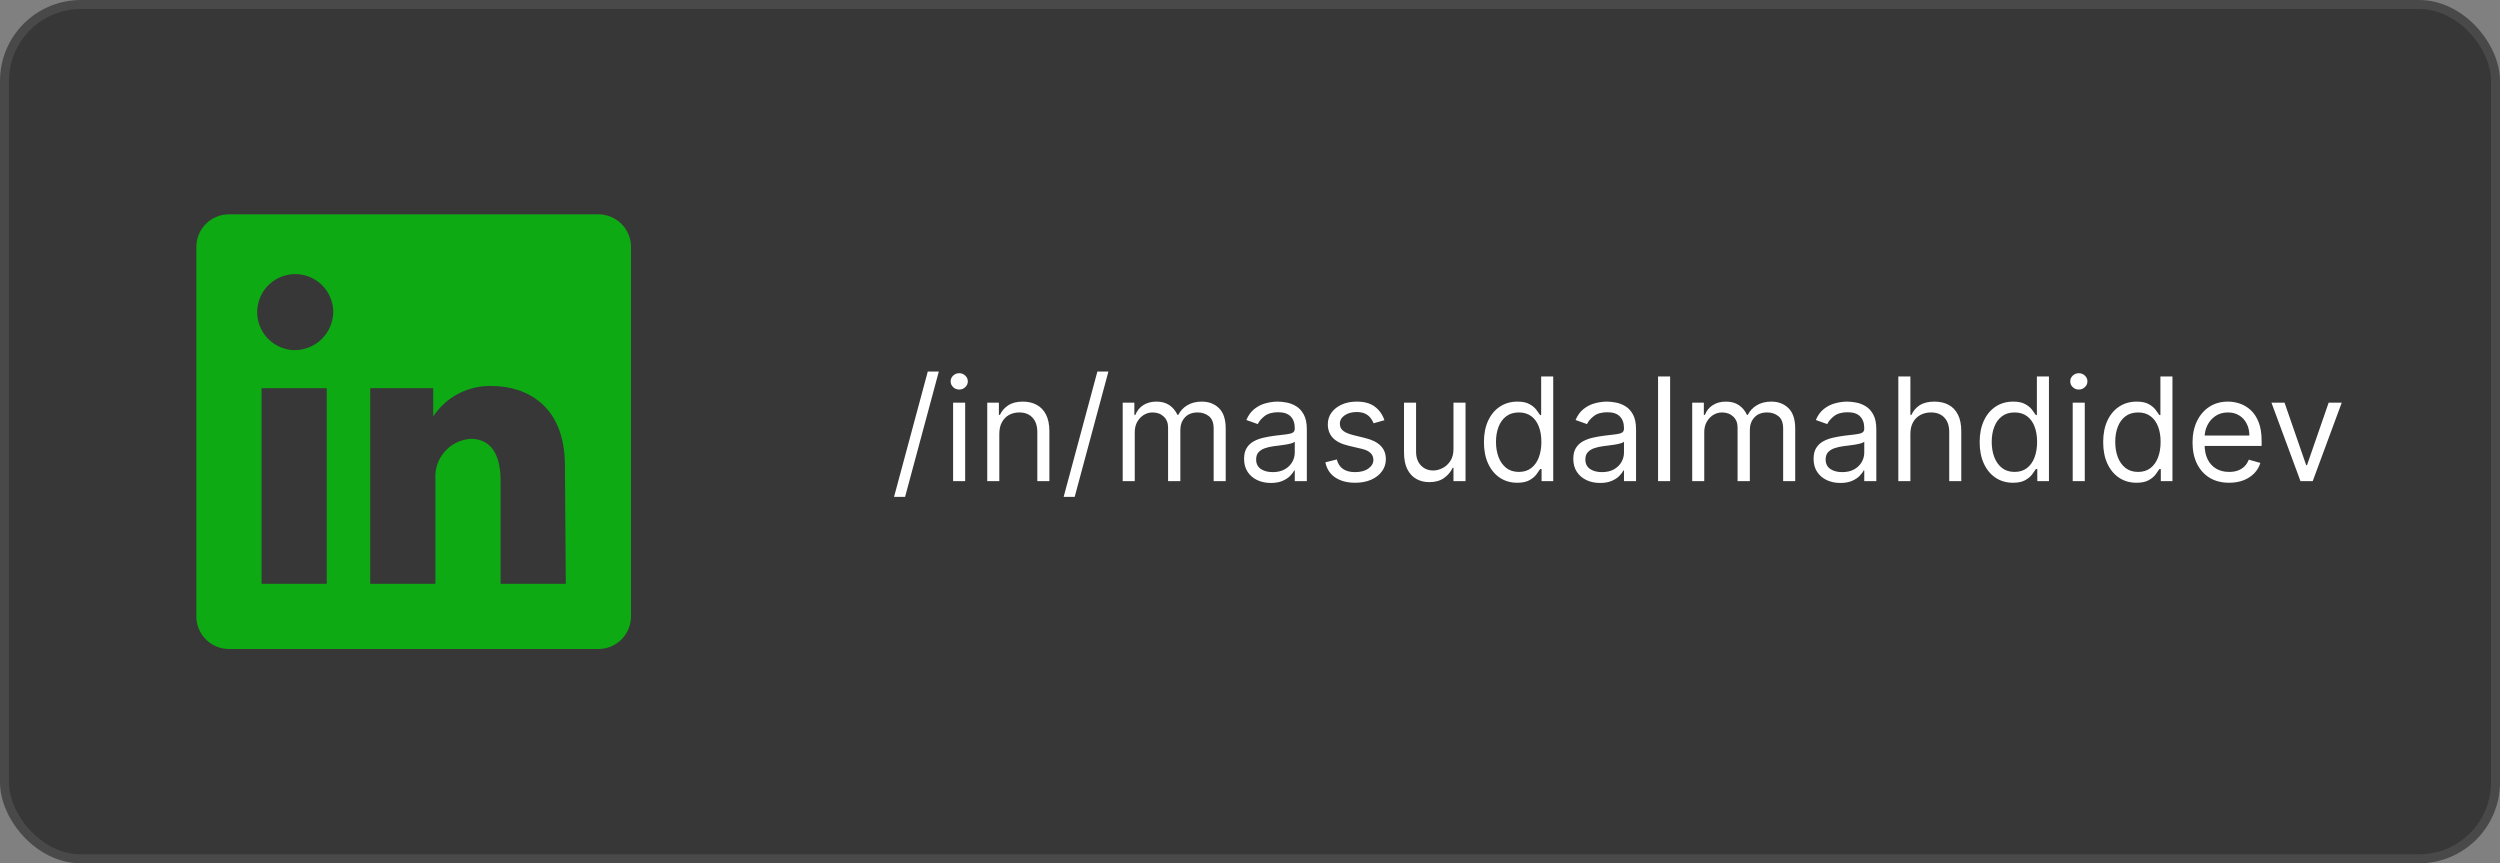 <svg width="278" height="96" viewBox="0 0 278 96" fill="none" xmlns="http://www.w3.org/2000/svg">
<rect x="0" y="0" width="278" height="96" fill="#808080" stroke="none"/>
<rect x="0.5" y="0.5" width="277" height="95" rx="8.5" fill="#373737"/>
<rect x="0.5" y="0.5" width="277" height="95" rx="8.5" stroke="#494949"/>
<path d="M66.542 23.833H25.459C24.497 23.833 23.575 24.215 22.895 24.895C22.215 25.575 21.834 26.497 21.834 27.458V68.542C21.834 69.503 22.215 70.425 22.895 71.105C23.575 71.785 24.497 72.167 25.459 72.167H66.542C67.503 72.167 68.425 71.785 69.105 71.105C69.785 70.425 70.167 69.503 70.167 68.542V27.458C70.167 26.497 69.785 25.575 69.105 24.895C68.425 24.215 67.503 23.833 66.542 23.833ZM36.334 64.917H29.084V43.167H36.334V64.917ZM32.709 38.937C31.878 38.914 31.072 38.646 30.393 38.167C29.713 37.688 29.19 37.019 28.889 36.245C28.587 35.47 28.52 34.624 28.697 33.812C28.873 32.999 29.285 32.257 29.881 31.678C30.477 31.098 31.231 30.707 32.048 30.554C32.865 30.4 33.709 30.491 34.474 30.814C35.24 31.137 35.894 31.679 36.353 32.372C36.813 33.064 37.058 33.877 37.059 34.708C37.039 35.845 36.571 36.928 35.756 37.72C34.941 38.513 33.845 38.95 32.709 38.937ZM62.917 64.917H55.667V53.462C55.667 50.03 54.217 48.797 52.332 48.797C51.779 48.834 51.239 48.98 50.743 49.226C50.247 49.472 49.804 49.814 49.44 50.231C49.077 50.649 48.799 51.135 48.623 51.66C48.447 52.185 48.377 52.74 48.417 53.292C48.405 53.405 48.405 53.518 48.417 53.631V64.917H41.167V43.167H48.175V46.308C48.882 45.233 49.853 44.357 50.996 43.765C52.138 43.172 53.414 42.883 54.7 42.925C58.446 42.925 62.82 45.003 62.82 51.77L62.917 64.917Z" fill="#0DAA14"/>
<path d="M104.396 41.318L100.646 55.25H99.418L103.168 41.318H104.396ZM105.985 53.5V44.773H107.326V53.5H105.985ZM106.667 43.318C106.406 43.318 106.18 43.229 105.991 43.051C105.805 42.873 105.712 42.659 105.712 42.409C105.712 42.159 105.805 41.945 105.991 41.767C106.18 41.589 106.406 41.5 106.667 41.5C106.928 41.5 107.152 41.589 107.337 41.767C107.527 41.945 107.621 42.159 107.621 42.409C107.621 42.659 107.527 42.873 107.337 43.051C107.152 43.229 106.928 43.318 106.667 43.318ZM111.123 48.25V53.5H109.782V44.773H111.077V46.136H111.191C111.396 45.693 111.706 45.337 112.123 45.068C112.54 44.795 113.077 44.659 113.737 44.659C114.327 44.659 114.844 44.78 115.288 45.023C115.731 45.261 116.076 45.625 116.322 46.114C116.568 46.599 116.691 47.212 116.691 47.955V53.5H115.35V48.045C115.35 47.36 115.172 46.826 114.816 46.443C114.46 46.057 113.971 45.864 113.35 45.864C112.922 45.864 112.54 45.956 112.202 46.142C111.869 46.328 111.606 46.599 111.413 46.955C111.219 47.311 111.123 47.742 111.123 48.25ZM123.255 41.318L119.505 55.25H118.278L122.028 41.318H123.255ZM124.844 53.5V44.773H126.14V46.136H126.254C126.435 45.67 126.729 45.309 127.134 45.051C127.54 44.79 128.026 44.659 128.594 44.659C129.17 44.659 129.649 44.79 130.032 45.051C130.418 45.309 130.719 45.67 130.935 46.136H131.026C131.25 45.686 131.585 45.328 132.032 45.062C132.479 44.794 133.015 44.659 133.64 44.659C134.42 44.659 135.058 44.903 135.555 45.392C136.051 45.877 136.299 46.633 136.299 47.659V53.5H134.958V47.659C134.958 47.015 134.782 46.555 134.43 46.278C134.077 46.002 133.663 45.864 133.185 45.864C132.572 45.864 132.096 46.049 131.759 46.42C131.422 46.788 131.254 47.254 131.254 47.818V53.5H129.89V47.523C129.89 47.026 129.729 46.627 129.407 46.324C129.085 46.017 128.67 45.864 128.163 45.864C127.814 45.864 127.488 45.956 127.185 46.142C126.886 46.328 126.644 46.585 126.458 46.915C126.276 47.24 126.185 47.617 126.185 48.045V53.5H124.844ZM141.319 53.705C140.766 53.705 140.264 53.6 139.813 53.392C139.362 53.18 139.004 52.875 138.739 52.477C138.474 52.076 138.342 51.591 138.342 51.023C138.342 50.523 138.44 50.117 138.637 49.807C138.834 49.492 139.097 49.246 139.427 49.068C139.756 48.89 140.12 48.758 140.518 48.67C140.919 48.58 141.323 48.508 141.728 48.455C142.258 48.386 142.688 48.335 143.018 48.301C143.351 48.263 143.594 48.201 143.745 48.114C143.9 48.026 143.978 47.875 143.978 47.659V47.614C143.978 47.053 143.825 46.617 143.518 46.307C143.215 45.996 142.754 45.841 142.137 45.841C141.497 45.841 140.995 45.981 140.631 46.261C140.268 46.542 140.012 46.841 139.864 47.159L138.592 46.705C138.819 46.174 139.122 45.761 139.501 45.466C139.883 45.167 140.3 44.958 140.751 44.841C141.205 44.72 141.652 44.659 142.092 44.659C142.372 44.659 142.694 44.693 143.058 44.761C143.425 44.826 143.779 44.96 144.12 45.165C144.465 45.369 144.751 45.678 144.978 46.091C145.205 46.504 145.319 47.057 145.319 47.75V53.5H143.978V52.318H143.91C143.819 52.508 143.667 52.71 143.455 52.926C143.243 53.142 142.961 53.326 142.609 53.477C142.256 53.629 141.826 53.705 141.319 53.705ZM141.523 52.5C142.054 52.5 142.501 52.396 142.864 52.188C143.232 51.979 143.508 51.71 143.694 51.381C143.883 51.051 143.978 50.705 143.978 50.341V49.114C143.921 49.182 143.796 49.244 143.603 49.301C143.414 49.354 143.194 49.401 142.944 49.443C142.698 49.481 142.457 49.515 142.222 49.545C141.991 49.572 141.804 49.595 141.66 49.614C141.311 49.659 140.986 49.733 140.683 49.835C140.383 49.934 140.141 50.083 139.955 50.284C139.773 50.481 139.683 50.75 139.683 51.091C139.683 51.557 139.855 51.909 140.2 52.148C140.548 52.383 140.989 52.5 141.523 52.5ZM153.948 46.727L152.744 47.068C152.668 46.867 152.556 46.672 152.408 46.483C152.264 46.29 152.067 46.131 151.817 46.006C151.567 45.881 151.247 45.818 150.857 45.818C150.323 45.818 149.878 45.941 149.522 46.188C149.17 46.43 148.994 46.739 148.994 47.114C148.994 47.447 149.115 47.71 149.357 47.903C149.6 48.097 149.978 48.258 150.494 48.386L151.789 48.705C152.569 48.894 153.151 49.184 153.533 49.574C153.916 49.96 154.107 50.458 154.107 51.068C154.107 51.568 153.963 52.015 153.675 52.409C153.391 52.803 152.994 53.114 152.482 53.341C151.971 53.568 151.376 53.682 150.698 53.682C149.808 53.682 149.071 53.489 148.488 53.102C147.905 52.716 147.535 52.151 147.38 51.409L148.653 51.091C148.774 51.561 149.003 51.913 149.34 52.148C149.681 52.383 150.126 52.5 150.675 52.5C151.3 52.5 151.797 52.367 152.164 52.102C152.535 51.833 152.721 51.511 152.721 51.136C152.721 50.833 152.615 50.58 152.403 50.375C152.191 50.167 151.865 50.011 151.425 49.909L149.971 49.568C149.172 49.379 148.585 49.085 148.21 48.688C147.838 48.286 147.653 47.784 147.653 47.182C147.653 46.689 147.791 46.254 148.067 45.875C148.348 45.496 148.728 45.199 149.21 44.983C149.694 44.767 150.244 44.659 150.857 44.659C151.721 44.659 152.399 44.849 152.891 45.227C153.388 45.606 153.74 46.106 153.948 46.727ZM161.626 49.932V44.773H162.967V53.5H161.626V52.023H161.535C161.33 52.466 161.012 52.843 160.58 53.153C160.148 53.46 159.603 53.614 158.944 53.614C158.398 53.614 157.914 53.494 157.489 53.256C157.065 53.013 156.732 52.65 156.489 52.165C156.247 51.676 156.126 51.061 156.126 50.318V44.773H157.467V50.227C157.467 50.864 157.645 51.371 158.001 51.75C158.361 52.129 158.819 52.318 159.376 52.318C159.709 52.318 160.048 52.233 160.393 52.062C160.741 51.892 161.033 51.631 161.268 51.278C161.506 50.926 161.626 50.477 161.626 49.932ZM168.718 53.682C167.991 53.682 167.349 53.498 166.792 53.131C166.235 52.76 165.799 52.237 165.485 51.562C165.171 50.885 165.013 50.083 165.013 49.159C165.013 48.242 165.171 47.447 165.485 46.773C165.799 46.099 166.237 45.578 166.798 45.21C167.358 44.843 168.006 44.659 168.741 44.659C169.309 44.659 169.758 44.754 170.087 44.943C170.421 45.129 170.674 45.341 170.849 45.58C171.027 45.814 171.165 46.008 171.263 46.159H171.377V41.864H172.718V53.5H171.423V52.159H171.263C171.165 52.318 171.025 52.519 170.843 52.761C170.661 53 170.402 53.214 170.065 53.403C169.728 53.589 169.279 53.682 168.718 53.682ZM168.9 52.477C169.438 52.477 169.892 52.337 170.263 52.057C170.635 51.773 170.917 51.381 171.11 50.881C171.303 50.377 171.4 49.795 171.4 49.136C171.4 48.485 171.305 47.915 171.116 47.426C170.926 46.934 170.646 46.551 170.275 46.278C169.904 46.002 169.445 45.864 168.9 45.864C168.332 45.864 167.858 46.01 167.479 46.301C167.104 46.589 166.822 46.981 166.633 47.477C166.447 47.97 166.354 48.523 166.354 49.136C166.354 49.758 166.449 50.322 166.638 50.83C166.832 51.333 167.116 51.735 167.491 52.034C167.87 52.33 168.339 52.477 168.9 52.477ZM177.928 53.705C177.375 53.705 176.873 53.6 176.423 53.392C175.972 53.18 175.614 52.875 175.349 52.477C175.084 52.076 174.951 51.591 174.951 51.023C174.951 50.523 175.049 50.117 175.246 49.807C175.443 49.492 175.707 49.246 176.036 49.068C176.366 48.89 176.729 48.758 177.127 48.67C177.529 48.58 177.932 48.508 178.337 48.455C178.868 48.386 179.298 48.335 179.627 48.301C179.96 48.263 180.203 48.201 180.354 48.114C180.51 48.026 180.587 47.875 180.587 47.659V47.614C180.587 47.053 180.434 46.617 180.127 46.307C179.824 45.996 179.364 45.841 178.746 45.841C178.106 45.841 177.604 45.981 177.241 46.261C176.877 46.542 176.621 46.841 176.474 47.159L175.201 46.705C175.428 46.174 175.731 45.761 176.11 45.466C176.493 45.167 176.909 44.958 177.36 44.841C177.815 44.72 178.262 44.659 178.701 44.659C178.981 44.659 179.303 44.693 179.667 44.761C180.034 44.826 180.388 44.96 180.729 45.165C181.074 45.369 181.36 45.678 181.587 46.091C181.815 46.504 181.928 47.057 181.928 47.75V53.5H180.587V52.318H180.519C180.428 52.508 180.277 52.71 180.065 52.926C179.853 53.142 179.57 53.326 179.218 53.477C178.866 53.629 178.436 53.705 177.928 53.705ZM178.133 52.5C178.663 52.5 179.11 52.396 179.474 52.188C179.841 51.979 180.118 51.71 180.303 51.381C180.493 51.051 180.587 50.705 180.587 50.341V49.114C180.531 49.182 180.406 49.244 180.212 49.301C180.023 49.354 179.803 49.401 179.553 49.443C179.307 49.481 179.067 49.515 178.832 49.545C178.601 49.572 178.413 49.595 178.269 49.614C177.921 49.659 177.595 49.733 177.292 49.835C176.993 49.934 176.75 50.083 176.565 50.284C176.383 50.481 176.292 50.75 176.292 51.091C176.292 51.557 176.464 51.909 176.809 52.148C177.157 52.383 177.599 52.5 178.133 52.5ZM185.717 41.864V53.5H184.376V41.864H185.717ZM188.173 53.5V44.773H189.468V46.136H189.582C189.763 45.67 190.057 45.309 190.462 45.051C190.868 44.79 191.354 44.659 191.923 44.659C192.498 44.659 192.978 44.79 193.36 45.051C193.746 45.309 194.048 45.67 194.263 46.136H194.354C194.578 45.686 194.913 45.328 195.36 45.062C195.807 44.794 196.343 44.659 196.968 44.659C197.748 44.659 198.387 44.903 198.883 45.392C199.379 45.877 199.627 46.633 199.627 47.659V53.5H198.286V47.659C198.286 47.015 198.11 46.555 197.758 46.278C197.406 46.002 196.991 45.864 196.513 45.864C195.9 45.864 195.424 46.049 195.087 46.42C194.75 46.788 194.582 47.254 194.582 47.818V53.5H193.218V47.523C193.218 47.026 193.057 46.627 192.735 46.324C192.413 46.017 191.998 45.864 191.491 45.864C191.142 45.864 190.817 45.956 190.513 46.142C190.214 46.328 189.972 46.585 189.786 46.915C189.604 47.24 189.513 47.617 189.513 48.045V53.5H188.173ZM204.647 53.705C204.094 53.705 203.592 53.6 203.141 53.392C202.691 53.18 202.333 52.875 202.067 52.477C201.802 52.076 201.67 51.591 201.67 51.023C201.67 50.523 201.768 50.117 201.965 49.807C202.162 49.492 202.425 49.246 202.755 49.068C203.085 48.89 203.448 48.758 203.846 48.67C204.247 48.58 204.651 48.508 205.056 48.455C205.586 48.386 206.016 48.335 206.346 48.301C206.679 48.263 206.922 48.201 207.073 48.114C207.228 48.026 207.306 47.875 207.306 47.659V47.614C207.306 47.053 207.153 46.617 206.846 46.307C206.543 45.996 206.083 45.841 205.465 45.841C204.825 45.841 204.323 45.981 203.96 46.261C203.596 46.542 203.34 46.841 203.192 47.159L201.92 46.705C202.147 46.174 202.45 45.761 202.829 45.466C203.211 45.167 203.628 44.958 204.079 44.841C204.533 44.72 204.98 44.659 205.42 44.659C205.7 44.659 206.022 44.693 206.386 44.761C206.753 44.826 207.107 44.96 207.448 45.165C207.793 45.369 208.079 45.678 208.306 46.091C208.533 46.504 208.647 47.057 208.647 47.75V53.5H207.306V52.318H207.238C207.147 52.508 206.996 52.71 206.783 52.926C206.571 53.142 206.289 53.326 205.937 53.477C205.585 53.629 205.155 53.705 204.647 53.705ZM204.852 52.5C205.382 52.5 205.829 52.396 206.192 52.188C206.56 51.979 206.836 51.71 207.022 51.381C207.211 51.051 207.306 50.705 207.306 50.341V49.114C207.249 49.182 207.124 49.244 206.931 49.301C206.742 49.354 206.522 49.401 206.272 49.443C206.026 49.481 205.785 49.515 205.55 49.545C205.319 49.572 205.132 49.595 204.988 49.614C204.639 49.659 204.314 49.733 204.011 49.835C203.711 49.934 203.469 50.083 203.283 50.284C203.102 50.481 203.011 50.75 203.011 51.091C203.011 51.557 203.183 51.909 203.528 52.148C203.876 52.383 204.317 52.5 204.852 52.5ZM212.435 48.25V53.5H211.094V41.864H212.435V46.136H212.549C212.754 45.686 213.06 45.328 213.469 45.062C213.882 44.794 214.432 44.659 215.117 44.659C215.712 44.659 216.233 44.778 216.68 45.017C217.127 45.252 217.473 45.614 217.719 46.102C217.969 46.587 218.094 47.205 218.094 47.955V53.5H216.754V48.045C216.754 47.352 216.574 46.816 216.214 46.438C215.858 46.055 215.363 45.864 214.731 45.864C214.291 45.864 213.897 45.956 213.549 46.142C213.204 46.328 212.932 46.599 212.731 46.955C212.534 47.311 212.435 47.742 212.435 48.25ZM223.843 53.682C223.116 53.682 222.474 53.498 221.917 53.131C221.36 52.76 220.924 52.237 220.61 51.562C220.296 50.885 220.138 50.083 220.138 49.159C220.138 48.242 220.296 47.447 220.61 46.773C220.924 46.099 221.362 45.578 221.923 45.21C222.483 44.843 223.131 44.659 223.866 44.659C224.434 44.659 224.883 44.754 225.212 44.943C225.546 45.129 225.799 45.341 225.974 45.58C226.152 45.814 226.29 46.008 226.388 46.159H226.502V41.864H227.843V53.5H226.548V52.159H226.388C226.29 52.318 226.15 52.519 225.968 52.761C225.786 53 225.527 53.214 225.19 53.403C224.853 53.589 224.404 53.682 223.843 53.682ZM224.025 52.477C224.563 52.477 225.017 52.337 225.388 52.057C225.76 51.773 226.042 51.381 226.235 50.881C226.428 50.377 226.525 49.795 226.525 49.136C226.525 48.485 226.43 47.915 226.241 47.426C226.051 46.934 225.771 46.551 225.4 46.278C225.029 46.002 224.57 45.864 224.025 45.864C223.457 45.864 222.983 46.01 222.604 46.301C222.229 46.589 221.947 46.981 221.758 47.477C221.572 47.97 221.479 48.523 221.479 49.136C221.479 49.758 221.574 50.322 221.763 50.83C221.957 51.333 222.241 51.735 222.616 52.034C222.995 52.33 223.464 52.477 224.025 52.477ZM230.485 53.5V44.773H231.826V53.5H230.485ZM231.167 43.318C230.906 43.318 230.68 43.229 230.491 43.051C230.305 42.873 230.212 42.659 230.212 42.409C230.212 42.159 230.305 41.945 230.491 41.767C230.68 41.589 230.906 41.5 231.167 41.5C231.428 41.5 231.652 41.589 231.837 41.767C232.027 41.945 232.121 42.159 232.121 42.409C232.121 42.659 232.027 42.873 231.837 43.051C231.652 43.229 231.428 43.318 231.167 43.318ZM237.577 53.682C236.85 53.682 236.208 53.498 235.651 53.131C235.094 52.76 234.659 52.237 234.344 51.562C234.03 50.885 233.873 50.083 233.873 49.159C233.873 48.242 234.03 47.447 234.344 46.773C234.659 46.099 235.096 45.578 235.657 45.21C236.218 44.843 236.865 44.659 237.6 44.659C238.168 44.659 238.617 44.754 238.947 44.943C239.28 45.129 239.534 45.341 239.708 45.58C239.886 45.814 240.024 46.008 240.123 46.159H240.237V41.864H241.577V53.5H240.282V52.159H240.123C240.024 52.318 239.884 52.519 239.702 52.761C239.521 53 239.261 53.214 238.924 53.403C238.587 53.589 238.138 53.682 237.577 53.682ZM237.759 52.477C238.297 52.477 238.752 52.337 239.123 52.057C239.494 51.773 239.776 51.381 239.969 50.881C240.163 50.377 240.259 49.795 240.259 49.136C240.259 48.485 240.165 47.915 239.975 47.426C239.786 46.934 239.505 46.551 239.134 46.278C238.763 46.002 238.305 45.864 237.759 45.864C237.191 45.864 236.718 46.01 236.339 46.301C235.964 46.589 235.682 46.981 235.492 47.477C235.307 47.97 235.214 48.523 235.214 49.136C235.214 49.758 235.308 50.322 235.498 50.83C235.691 51.333 235.975 51.735 236.35 52.034C236.729 52.33 237.199 52.477 237.759 52.477ZM247.879 53.682C247.038 53.682 246.312 53.496 245.702 53.125C245.096 52.75 244.629 52.227 244.299 51.557C243.973 50.883 243.81 50.099 243.81 49.205C243.81 48.311 243.973 47.523 244.299 46.841C244.629 46.155 245.087 45.621 245.674 45.239C246.265 44.852 246.954 44.659 247.742 44.659C248.197 44.659 248.646 44.735 249.089 44.886C249.532 45.038 249.935 45.284 250.299 45.625C250.663 45.962 250.952 46.409 251.168 46.966C251.384 47.523 251.492 48.208 251.492 49.023V49.591H244.765V48.432H250.129C250.129 47.939 250.03 47.5 249.833 47.114C249.64 46.727 249.363 46.422 249.004 46.199C248.647 45.975 248.227 45.864 247.742 45.864C247.208 45.864 246.746 45.996 246.356 46.261C245.969 46.523 245.672 46.864 245.464 47.284C245.255 47.705 245.151 48.155 245.151 48.636V49.409C245.151 50.068 245.265 50.627 245.492 51.085C245.723 51.54 246.043 51.886 246.452 52.125C246.862 52.36 247.337 52.477 247.879 52.477C248.231 52.477 248.549 52.428 248.833 52.33C249.121 52.227 249.369 52.076 249.577 51.875C249.786 51.67 249.947 51.417 250.06 51.114L251.356 51.477C251.219 51.917 250.99 52.303 250.668 52.636C250.346 52.966 249.949 53.224 249.475 53.409C249.002 53.591 248.469 53.682 247.879 53.682ZM260.403 44.773L257.175 53.5H255.812L252.585 44.773H254.039L256.448 51.727H256.539L258.948 44.773H260.403Z" fill="white"/>
</svg>
